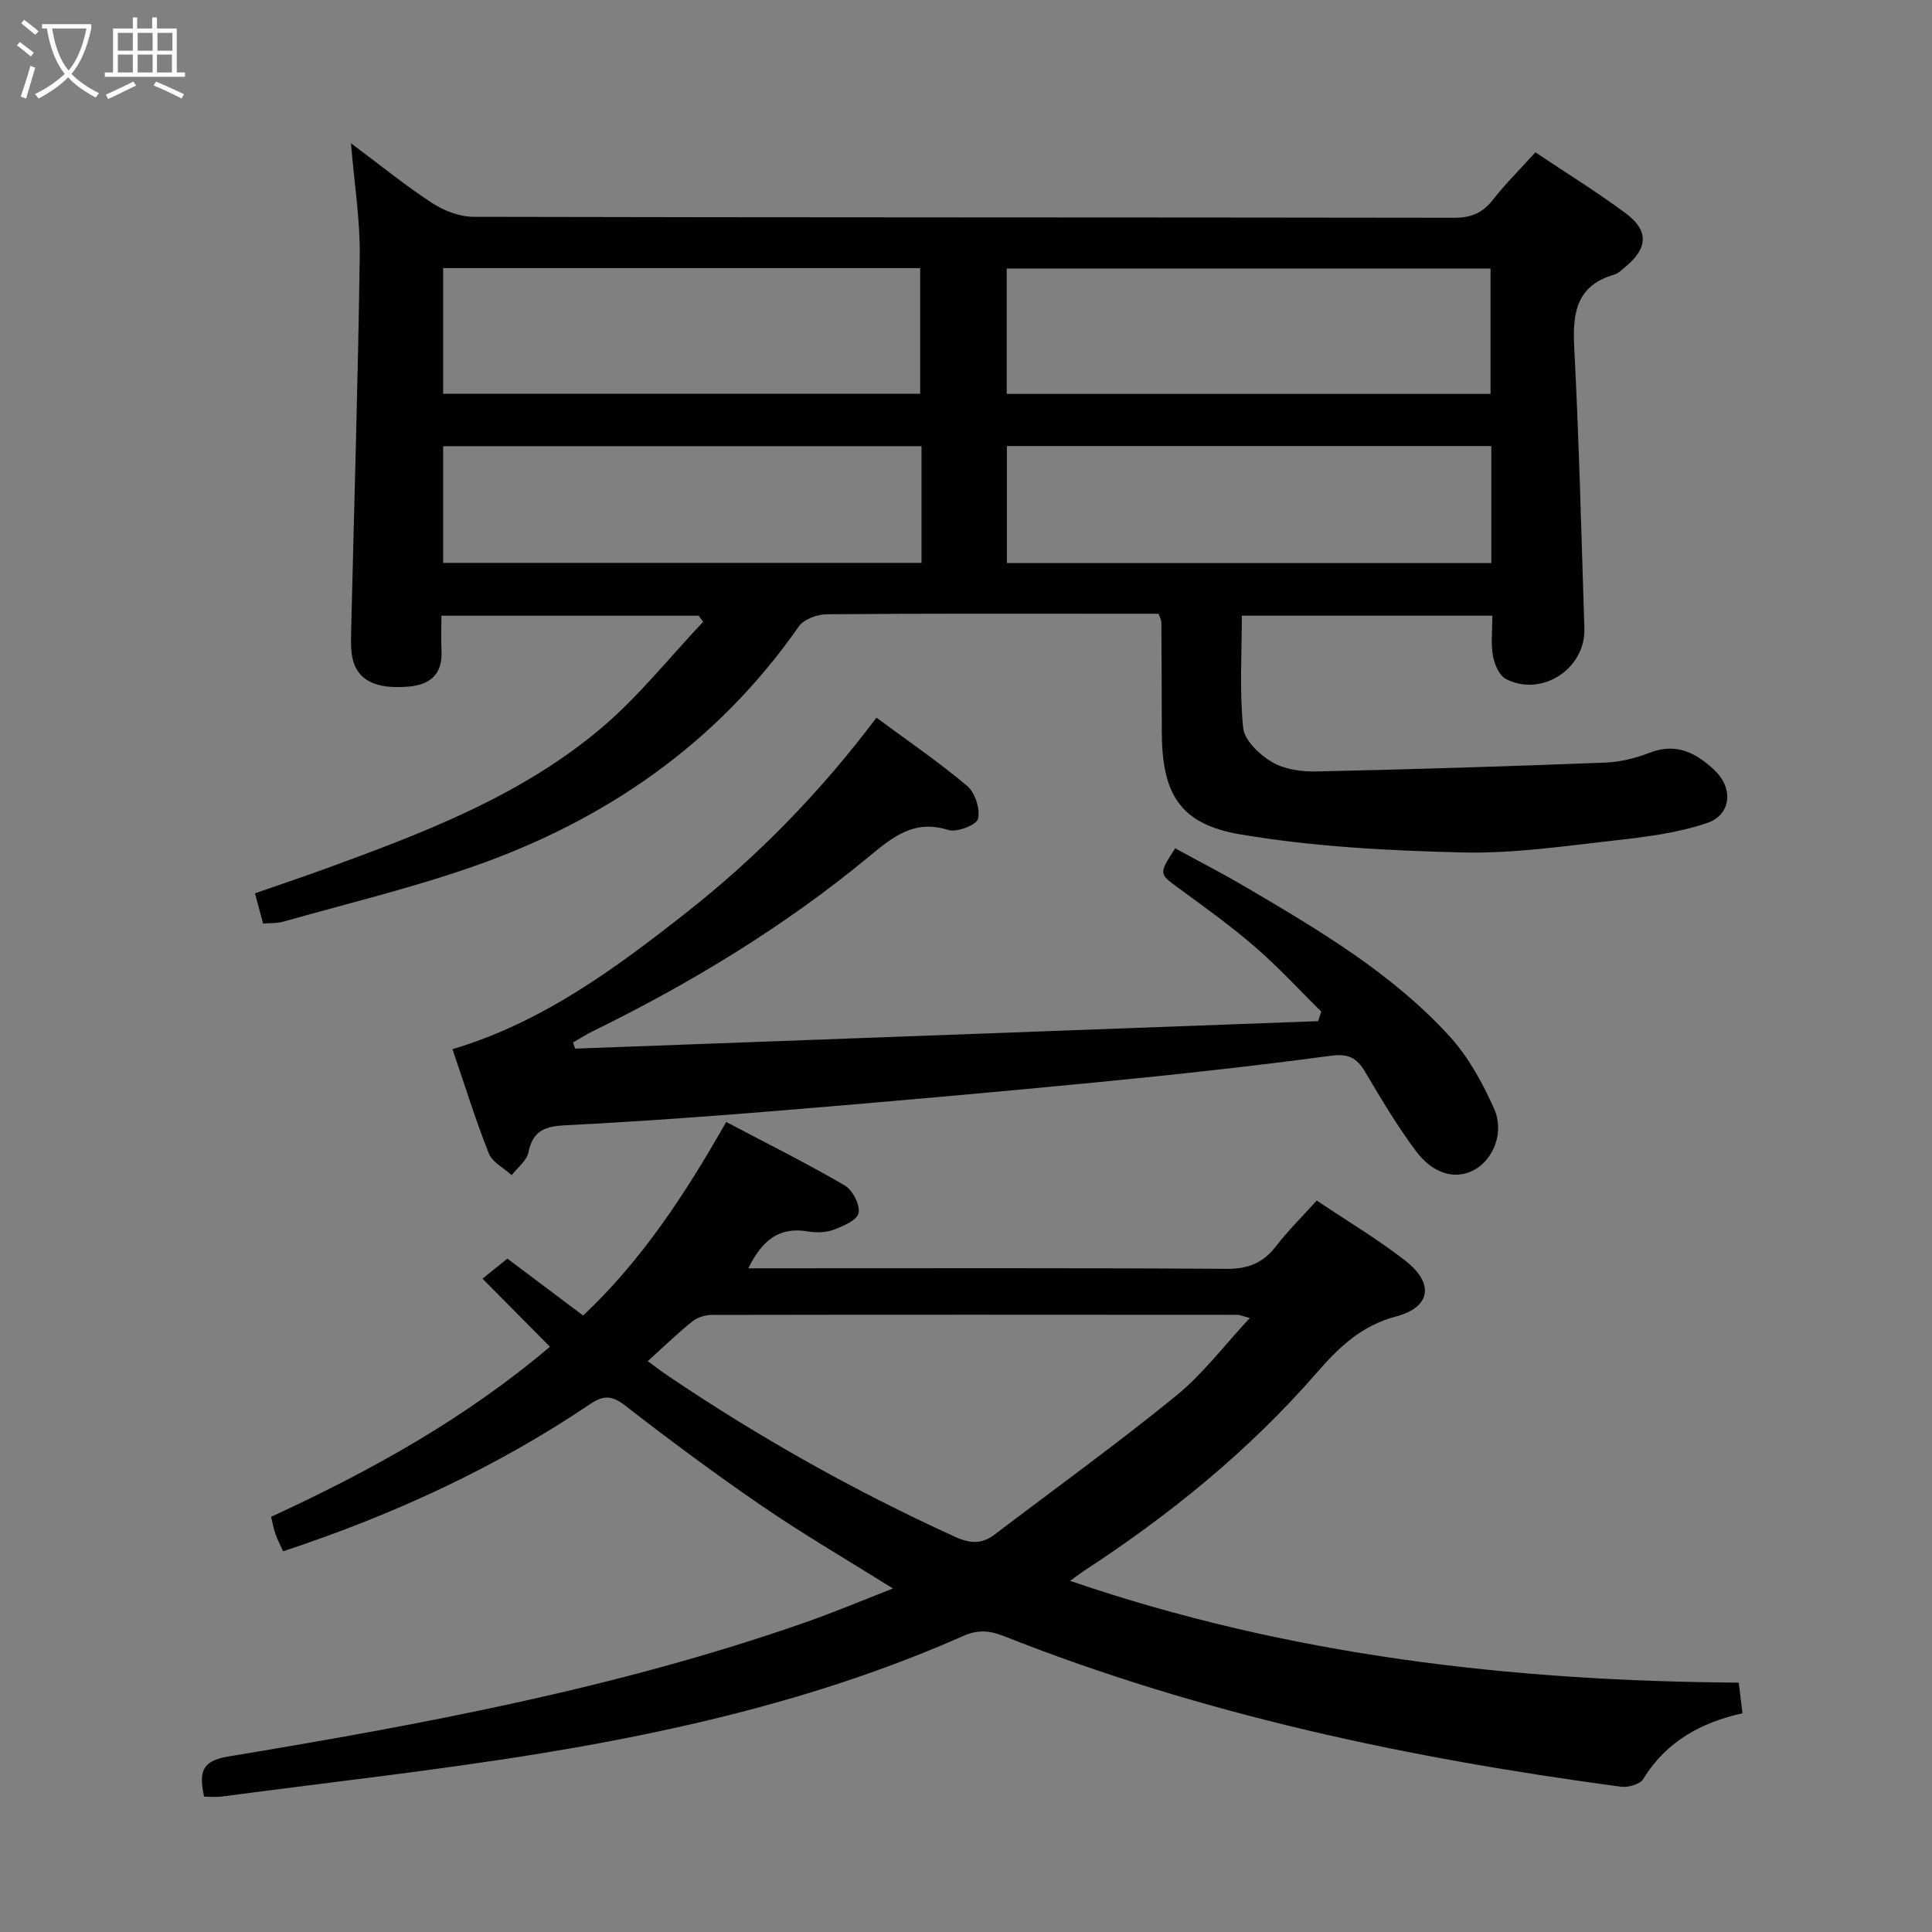<svg enable-background="new 0 0 400 400" viewBox="0 0 400 400" xmlns="http://www.w3.org/2000/svg"><rect x="0" y="0" width="400" height="400" fill="#808080" stroke="none"/><g fill="#010100"><path d="m239.87 127.07c-2.85 0-5.8 0-8.76 0-19.99 0-39.99-.07-59.98.11-1.97.02-4.72 1.04-5.76 2.54-16.93 24.24-40.04 40.16-67.59 49.75-12.82 4.46-26.08 7.66-39.17 11.36-1.24.35-2.61.26-4.14.39-.54-2-1.03-3.86-1.68-6.27 4.94-1.72 9.74-3.33 14.5-5.06 20.34-7.42 40.67-15.1 57.4-29.32 7.63-6.49 13.96-14.51 20.89-21.83-.31-.42-.61-.84-.92-1.26-17.51 0-35.02 0-53.27 0 0 2.37-.09 4.82.02 7.26.22 4.8-2.24 7.01-6.79 7.41-6.75.59-10.65-1.27-11.64-5.87-.41-1.92-.31-3.97-.27-5.96.61-25.77 1.42-51.54 1.77-77.32.1-7.37-1.11-14.77-1.81-23.34 6.18 4.62 11.3 8.79 16.81 12.38 2.45 1.6 5.68 2.84 8.56 2.85 67.64.16 135.28.09 202.92.2 3.5.01 5.92-.91 8.07-3.66 2.64-3.37 5.71-6.41 8.86-9.89 6.37 4.26 12.73 8.19 18.71 12.63 4.79 3.55 4.58 7.21.03 10.98-.77.63-1.53 1.45-2.44 1.71-7.74 2.26-8.63 7.81-8.27 14.9 1.01 19.43 1.48 38.89 2.11 58.34.27 8.32-8.74 14.27-16.2 10.51-1.4-.7-2.42-3.05-2.73-4.8-.46-2.58-.12-5.3-.12-8.34-17.27 0-34.32 0-51.87 0 0 7.75-.51 15.57.28 23.25.27 2.59 3.4 5.54 5.97 7.06 2.56 1.51 6.07 2.01 9.14 1.94 19.94-.43 39.88-1.06 59.81-1.83 3.1-.12 6.3-.9 9.19-2.03 5.57-2.18 9.74.05 13.52 3.65 3.9 3.71 3.43 9.2-1.62 10.9-6.02 2.03-12.51 2.86-18.88 3.57-10.57 1.18-21.21 2.77-31.78 2.51-15.37-.37-30.88-1.18-46-3.75-12.58-2.14-16.18-8.5-16.2-21.3-.01-7.5-.04-14.99-.09-22.49.04-.48-.25-.94-.58-1.88zm-31.44-45.52h100.17c0-8.95 0-17.52 0-25.96-33.63 0-66.85 0-100.17 0zm-116.68-.02h98.76c0-8.96 0-17.51 0-26.02-33.13 0-65.84 0-98.76 0zm116.72 35.05h100.29c0-8.27 0-16.18 0-24.23-33.56 0-66.87 0-100.29 0zm-17.68-24.2c-33.31 0-66.15 0-99.04 0v24.16h99.04c0-8.18 0-15.98 0-24.16z"/><path d="m42.25 371.98c-1.03-4.95-.63-7.37 4.93-8.3 40.45-6.7 80.76-14.2 119.61-27.8 5.93-2.07 11.72-4.53 18.09-7-9.37-5.86-18.36-11.1-26.92-16.95-9.74-6.66-19.24-13.71-28.56-20.95-2.81-2.18-4.56-2.08-7.32-.22-19.55 13.19-40.78 22.92-63.46 30.42-.55-1.22-1.14-2.33-1.56-3.51-.38-1.07-.58-2.2-.94-3.63 20.62-9.49 40.31-20.42 57.74-35.21-4.69-4.74-9.22-9.3-13.96-14.09 1.74-1.4 3.35-2.7 5.15-4.16 4.66 3.5 9.95 7.49 15.68 11.79 12.12-11.41 21.09-25.07 29.62-40.08 8.32 4.39 16.57 8.5 24.52 13.13 1.64.95 3.22 4 2.89 5.72-.28 1.47-3.21 2.74-5.2 3.48-1.64.6-3.66.61-5.42.32-5.84-.96-9.36 1.83-12.21 7.65h6.04c30.99 0 61.98-.09 92.97.11 4.45.03 7.55-1.2 10.22-4.66 2.52-3.25 5.47-6.17 8.46-9.48 6.33 4.26 12.65 8.01 18.39 12.49 5.94 4.65 5.25 9.59-1.94 11.5-7.28 1.93-11.88 6.41-16.53 11.75-13.97 16.04-30.34 29.35-48.13 40.94-.69.45-1.33.96-2.85 2.06 45.35 15.53 91.5 20.75 138.43 21.07.31 2.56.52 4.33.77 6.34-8.6 1.93-15.79 5.85-20.55 13.62-.67 1.09-3.12 1.79-4.6 1.59-43.7-5.84-86.64-14.89-127.79-31.19-2.96-1.17-5.39-1.35-8.39-.02-27.81 12.3-57.17 19.35-87.01 24.24-22.1 3.62-44.4 6.07-66.61 9.02-1.1.13-2.25.01-3.56.01zm91.86-90.17c1.5 1.09 2.78 2.09 4.12 2.99 18.9 12.78 38.72 23.91 59.5 33.38 3.1 1.41 5.54 1.55 8.18-.46 12.55-9.54 25.35-18.78 37.58-28.73 5.52-4.49 9.92-10.38 15.27-16.11-1.62-.44-2.06-.66-2.5-.66-36.3-.02-72.6-.05-108.9.02-1.36 0-2.99.51-4.03 1.35-3.1 2.49-5.95 5.27-9.22 8.22z"/><path d="m119.08 217.11c51.27-1.9 102.55-3.79 153.82-5.69.22-.66.44-1.32.65-1.98-4.54-4.48-8.86-9.2-13.67-13.36-5.02-4.35-10.45-8.25-15.82-12.18-4.12-3.02-4.2-2.91-.75-8.26 4.85 2.65 9.82 5.2 14.63 8.03 15.08 8.86 30.2 17.8 42.14 30.84 3.92 4.29 6.89 9.71 9.27 15.07 2.18 4.92-.22 10.5-4.11 12.63-3.85 2.1-8.49.95-12.13-3.95-3.86-5.18-7.18-10.78-10.48-16.35-1.74-2.93-3.47-3.81-7.15-3.32-15.96 2.14-31.98 3.89-48.01 5.45-21.66 2.11-43.34 4.02-65.03 5.82-15.08 1.25-30.17 2.34-45.28 3.11-4.23.21-6.83 1.04-7.75 5.6-.35 1.74-2.27 3.17-3.47 4.74-1.63-1.49-4.02-2.69-4.75-4.54-2.74-6.91-4.94-14.03-7.51-21.55 18.57-5.52 33.66-16.67 48.43-28.29 14.72-11.58 27.72-24.89 39.35-40.34 6.41 4.74 12.84 9.13 18.76 14.11 1.65 1.39 2.75 4.77 2.28 6.82-.28 1.25-4.41 2.88-6.18 2.32-7.04-2.24-11.48 1.43-16.35 5.46-17.52 14.49-36.84 26.21-57.23 36.2-1.41.69-2.73 1.55-4.1 2.33.16.43.3.86.44 1.28z"/></g><path d="m6.4 11.7c-1-.8-1.9-1.6-2.9-2.3l.6-.7c.9.7 1.9 1.4 2.9 2.2zm-2.1 8.3c.7-2.1 1.4-4.2 2-6.4.2.1.6.3 1 .4-.7 2.3-1.3 4.4-1.9 6.4zm3-12.8c-1.1-.9-2.1-1.7-2.9-2.4l.6-.7c1 .8 2 1.5 3 2.4zm1.4-1.3v-.9h10.2v.9c-.9 4.2-2.3 7.3-4.1 9.4 1.3 1.4 3.2 2.7 5.7 4-.2.2-.4.5-.7.9-2.5-1.4-4.4-2.7-5.7-4.2-1.4 1.5-3.5 3-6.1 4.4 0 0 0 0-.1-.1-.3-.4-.5-.7-.7-.8 2.7-1.3 4.7-2.8 6.2-4.2-1.8-2.2-3-5.3-3.7-9.4zm9.2 0h-7.1c.6 3.8 1.7 6.7 3.4 8.7 1.7-2 2.9-4.8 3.7-8.7z" fill="#fafbfa"/><path d="m31.6 3.6h.9v2.3h4.1v9.1h1.7v.9h-16.6v-.9h1.7v-9.1h4.1v-2.3h.9v2.3h3.1v-2.3zm-4 13.3.6.8c-1.9.9-3.8 1.9-5.8 2.8-.2-.3-.3-.6-.5-.9 2-.9 3.9-1.8 5.7-2.7zm-3.2-10.1v3.7h3.1v-3.7zm0 4.5v3.7h3.1v-3.7zm4.1-4.5v3.7h3.1v-3.7zm0 4.5v3.7h3.1v-3.7zm9.1 9.1c-2.1-1.1-4.1-2-5.8-2.7l.5-.8c2.2.9 4.1 1.8 5.8 2.6zm-1.9-13.6h-3.1v3.7h3.1zm-3.2 4.5v3.7h3.1v-3.7z" fill="#fafbfa"/></svg>